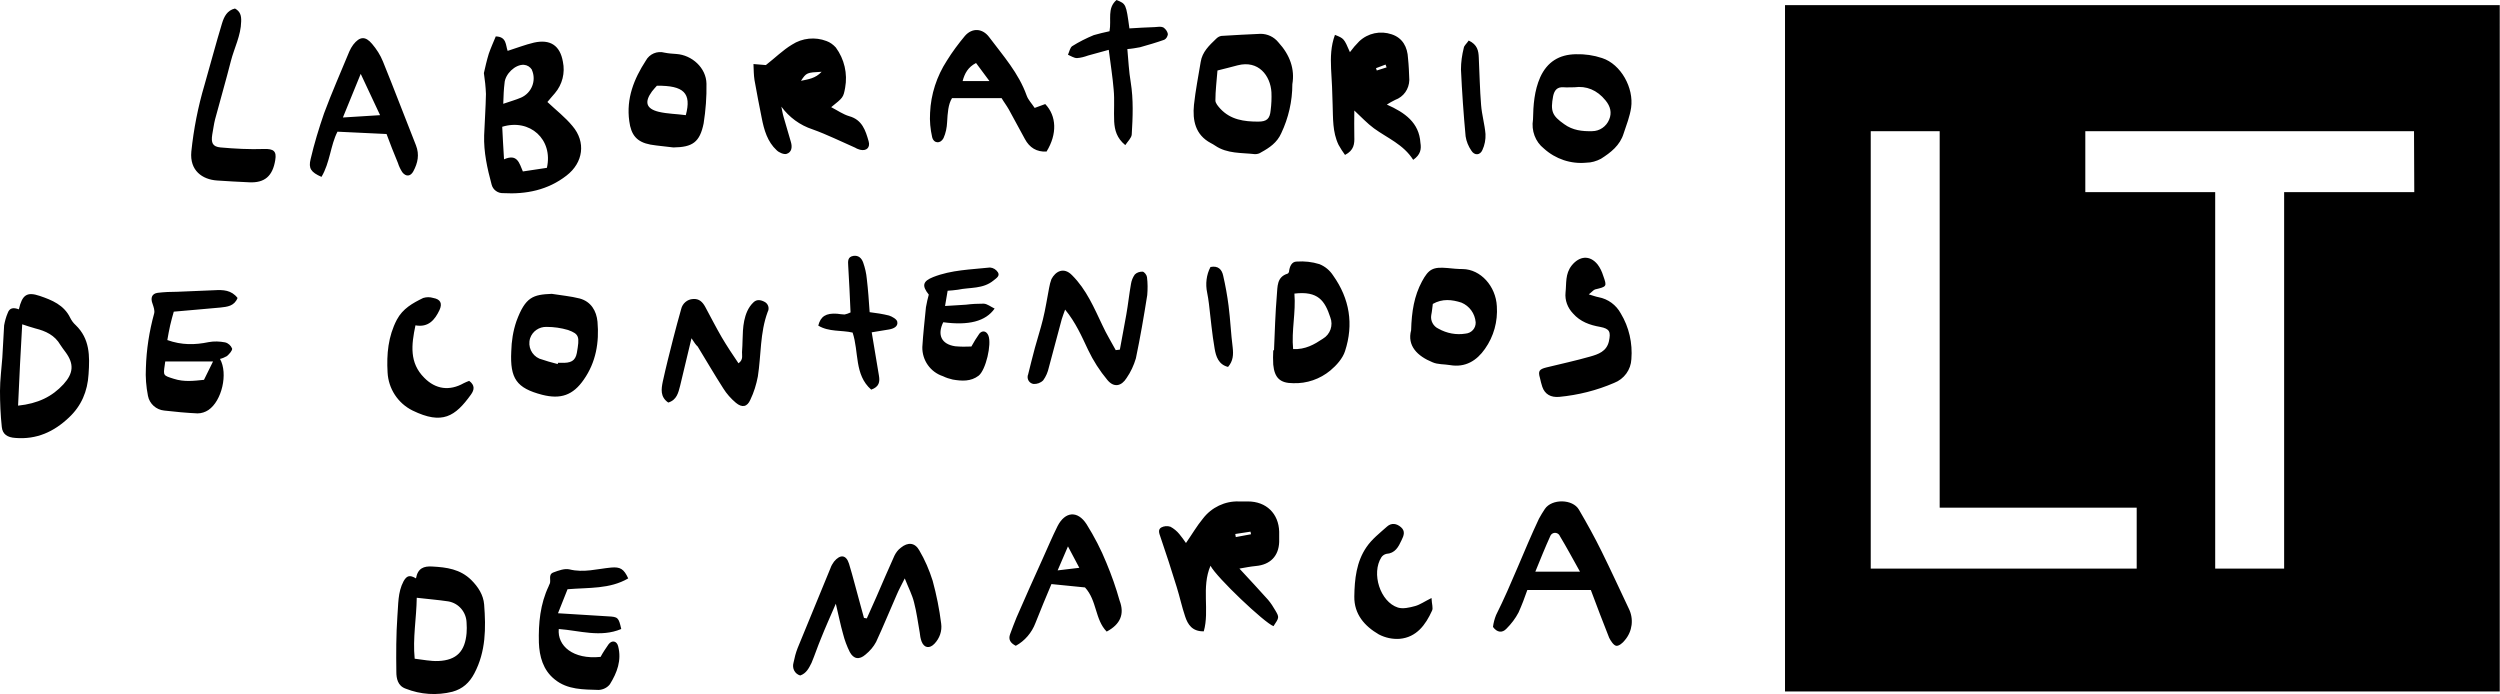 <svg xmlns="http://www.w3.org/2000/svg" viewBox="0 0 968.2 268.8"><path d="M466.2 244.5c-4.5.1-6.2-2.7-7.2-5.7-1.3-3.8-2.1-7.7-3.3-11.5-2-6.5-4.1-13-6.3-19.4-.5-1.4-1-2.8.3-3.6 1.1-.6 2.4-.7 3.6-.3 1.3.7 2.5 1.7 3.4 2.8.9 1.1 1.8 2.3 2.6 3.5 2.3-3.3 4.2-6.6 6.6-9.5 3.3-4.3 8.5-6.8 13.9-6.6h3.5c7.1 0 11.9 4.7 12.1 11.7v4c-.2 5.5-3.5 8.8-9 9.3-2.1.2-4.1.6-6.4 1 4 4.3 7.6 8.2 11.1 12.1 1.1 1.3 2 2.7 2.8 4.1 1.6 2.7 1.5 2.8-.7 6.1-3.4-1.2-22.1-18.9-24.4-23.4-3.6 8.4-.3 17.3-2.6 25.4zm12.2-37.7l.2 1.2 5.9-1.1c-.1-.3-.1-.6-.2-1l-5.9.9zm-168.5 54.8c-2.1-.6-3.2-2.8-2.6-4.9.4-2 .9-3.9 1.6-5.7 4.2-10.3 8.5-20.6 12.7-30.9.3-.9.8-1.8 1.4-2.6 2.4-2.9 4.7-2.7 5.8.8 1.6 5.2 2.9 10.6 4.4 15.9.5 1.7.9 3.4 1.4 5.1l1.1.2c1.2-2.8 2.5-5.5 3.7-8.3 2.3-5.3 4.6-10.7 7-16 .6-1.2 1.4-2.3 2.5-3.1 2.7-2.2 5.4-2 7.1 1 2.2 3.7 3.9 7.7 5.2 11.8 1.5 5.5 2.6 11 3.3 16.6.4 2.9-.6 5.7-2.6 7.8-1.9 2-4 1.7-5-.9-.4-1.1-.6-2.3-.7-3.4-.7-3.9-1.2-7.9-2.2-11.7-.7-2.9-2.1-5.5-3.6-9.3-1.3 2.6-2.3 4.4-3.1 6.3-2.7 6.1-5.2 12.3-8 18.3-1 1.9-2.4 3.5-4.1 4.9-2.4 2.1-4.6 1.8-6.1-1-1.1-2.2-2-4.6-2.6-7-1-3.5-1.7-7.1-2.8-11.7-2.2 5.1-4.1 9.3-5.8 13.6-1.3 3.1-2.3 6.2-3.6 9.3-1 2-2 4.1-4.4 4.9zm281.6-33.1c-1 2.9-2.1 5.8-3.4 8.7-1.2 2.3-2.8 4.4-4.7 6.3-1.6 1.7-3.6 1.5-5.2-.7.2-1.6.6-3.1 1.2-4.6 6.1-12.2 10.8-25 16.6-37.3.7-1.3 1.5-2.6 2.3-3.8 2.7-4 10.8-3.9 13.2.3 3.1 5.3 6.1 10.7 8.8 16.2 3.6 7.3 7 14.7 10.5 22.1 2 4 1.4 8.8-1.5 12.2-.8 1.1-2.4 2.4-3.4 2.2s-2.1-1.9-2.7-3.1c-2.4-6-4.7-12.1-7.1-18.5h-24.6zm20.4-7.1c-2.8-5-5.2-9.5-7.8-13.8-.4-1-1.6-1.5-2.6-1.1-.5.2-.9.6-1.1 1.1-2 4.4-3.8 8.9-5.8 13.8h17.3zM161.1 224c.7-4 3.1-4.8 6.3-4.6 5.6.3 10.8 1 15.1 5.2 2.7 2.7 4.7 5.8 5 9.5.7 9.1.7 18.2-3.8 26.7-1.9 3.6-4.5 6-8.5 7.1-6 1.5-12.3 1.1-18.1-1.2-3.1-1.1-3.6-4-3.6-6.5-.1-7.1-.1-14.3.4-21.5.4-4.5.1-9.3 2.4-13.6 1.2-2.1 2.3-2.6 4.8-1.1zm-.5 31.1c3.3.4 6.2 1 9.1.9 7.3-.3 10.4-3.9 11-10.8.1-1.3.1-2.7 0-4-.1-4.1-3-7.6-7.1-8.3-4-.6-8-.9-12.2-1.4-.1 7.9-1.6 15.6-.8 23.6zm82.7-31.1c-7.2 4.2-15.2 3.5-23.5 4.2-1 2.5-2.2 5.6-3.7 9.3 6.9.4 13.1.8 19.4 1.2 3.8.2 4.1.4 5.1 4.9-8 3.4-16.2.6-24.2 0-.6 6.5 5.5 11.9 16.2 10.8.9-1.7 2-3.3 3.1-4.9 1.3-1.7 3.2-1.3 3.7.8 1.4 5.4-.4 10.2-3.2 14.7-1 1.3-2.6 2.1-4.3 2.2-5.9-.2-12.1 0-17.1-4.1-4.5-3.6-5.9-8.9-6.1-14.2-.2-7.5.5-15 3.8-21.9.1-.3.2-.6.4-.9.6-1.4-.7-3.6 1.4-4.4s4.4-1.6 6.2-1.2c5.6 1.4 10.8-.2 16.2-.7 3.5-.3 4.9.5 6.6 4.2zm185.3 20.6c-4.6-4.7-3.7-12-8.4-17.1l-13-1.3c-2.1 5-4.2 10-6.2 15.1-1.4 3.7-4.1 6.9-7.6 8.8-2-1-3-2.4-2.2-4.5s1.6-4.4 2.5-6.5c3.3-7.6 6.7-15.2 10.1-22.7 1.9-4.2 3.7-8.5 5.8-12.7 2.9-5.6 7.7-6.1 11.2-.7 3 4.8 5.6 9.8 7.7 15 2 4.8 3.7 9.6 5.1 14.6 2 5.2.3 9.2-5 12zm-19-23.7l8.4-1-4.4-8.3-4 9.3zm144.8 10.7c.1 2.4.7 3.9.2 4.9-2.5 5.5-6 10.3-12.5 10.9-2.8.2-5.6-.4-8.1-1.7-5.5-3.2-9.6-7.8-9.5-14.7.1-6.7.8-13.4 4.7-19.1 2.1-3.1 5.2-5.5 8-8 1.7-1.5 3.7-1.2 5.4.3s1.1 3.2.2 5c-1.2 2.6-2.5 5.1-5.9 5.3-.8.2-1.5.7-1.9 1.3-4 6.2-.5 17.3 6.4 19.5 2 .6 4.5 0 6.7-.6 1.8-.5 3.5-1.7 6.3-3.1zm-367-203.3c.5-2.2 1.1-4.9 1.9-7.5.8-2.3 1.8-4.5 2.7-6.7 4.3.1 3.8 3.5 4.6 5.6 3.5-1.1 6.8-2.4 10.2-3.2 6.3-1.4 10.1 1.1 11.2 7.4.9 4.3-.2 8.8-3.1 12.2-1.1 1.2-2.1 2.5-2.9 3.4 3.4 3.2 6.9 5.9 9.7 9.3C227 55 225.9 63 219.4 68c-7.2 5.6-15.6 7.3-24.5 6.8-2.1.1-4-1.3-4.5-3.3-1.7-6.3-3.1-12.6-2.9-19.1.2-5.3.6-10.6.7-16-.1-2.7-.4-5.4-.8-8.1zM211.8 65c2.5-11-6.6-19.2-17.3-15.9.2 3.9.4 8 .7 12.6 5.2-2.3 5.9 1.5 7.3 4.7l9.3-1.4zm-16.9-24.8c2.6-.9 4.8-1.5 6.9-2.4 4.1-1.8 6-6.6 4.2-10.7V27c-.7-1.1-1.8-1.8-3.1-1.9-3.4-.2-7.3 3.6-7.5 7.1-.3 2.3-.4 4.8-.5 8zm127 1.3c2.5 1.3 4.6 2.8 7 3.5 5 1.4 6.3 5.5 7.5 9.7.7 2.4-.8 3.9-3.3 3.3-.6-.2-1.3-.4-1.9-.8-5.5-2.4-10.9-5.1-16.5-7.1-4.9-1.6-9.1-4.7-12.1-8.8.3 1.4.5 2.8.9 4.1.9 3.2 1.9 6.4 2.8 9.6.6 2 .3 4-1.7 4.6-1 .3-2.9-.5-3.8-1.4-3.6-3.3-4.9-7.9-5.8-12.5-1-4.9-1.9-9.7-2.8-14.7-.3-1.9-.3-3.9-.4-6.2l4.8.4c3.6-2.8 6.6-5.8 10.1-7.9 4-2.6 9-3.1 13.4-1.4 1.4.5 2.6 1.4 3.6 2.5 3.3 4.5 4.6 10.1 3.6 15.6-.7 3.8-.8 3.8-5.4 7.5zm-3.7-13.7c-5.7.3-5.9.3-8 3.5 2.8-.6 5.6-.9 8-3.5zm229.1 34.1c-3.8-6-10-8.4-15.2-12.2-2.6-1.9-4.9-4.4-7.6-6.9 0 3.4-.1 6.7 0 10.1.1 2.8-.1 5.3-3.6 7.1-.9-1.2-1.7-2.5-2.5-3.9-2.4-5-2.1-10.3-2.3-15.6-.1-4.6-.3-9.2-.6-13.9-.2-4.4-.1-8.8 1.5-13.1 3.5 1.4 3.5 1.4 5.8 6.7 1.1-1.5 2.3-2.9 3.6-4.2 3.4-3.2 8.2-4.2 12.6-2.7 4.2 1.4 6.1 4.9 6.3 9.3.3 2.8.4 5.6.5 8.4-.1 3.5-2.2 6.5-5.5 7.7-1.1.5-2.2 1.2-3.2 1.8 7 3.1 12.5 7 13 14.8.4 2.4.1 4.6-2.8 6.6zm-14.4-35.5l.3.9 3.8-1.2-.4-1.1-3.7 1.4zm-32.4 6.2c0 6.6-1.5 13.1-4.3 19-1.6 3.6-4.5 5.6-7.8 7.4-.7.5-1.5.7-2.4.7-5.2-.6-10.7-.1-15.4-3.3-.6-.4-1.1-.7-1.7-1-6-3.2-7.1-8.8-6.5-14.8.6-5.6 1.7-11.1 2.6-16.6.6-3.9 3.3-6.4 6-9 .6-.6 1.3-1 2.1-1.1 5-.3 10.1-.6 15.1-.8 2.7 0 5.2 1.2 6.9 3.3 4.5 4.9 6.4 10.4 5.4 16.2zm-29-5.3c-.3 4-.8 7.8-.8 11.6 0 1.1 1.1 2.3 1.9 3.2 4 4.3 9.2 5 14.7 5 3.3 0 4.5-1.1 4.8-4.4.3-2.3.4-4.7.3-7-.4-6.4-5-12.5-13.1-10.4-2.4.7-4.8 1.2-7.8 2zm122.2 19c.1-5.6.5-11.2 2.8-16.4 2.7-5.9 7.3-8.8 13.8-8.9 3.5-.1 6.9.4 10.2 1.5 7.3 2.4 12.3 11.6 11.2 19.2-.5 3.4-1.8 6.7-2.9 10-1.4 4.6-5 7.4-8.8 9.8-1.7.9-3.7 1.5-5.6 1.5-6 .6-12-1.4-16.5-5.5-3.3-2.6-4.9-6.9-4.2-11.2zm16.1-12.5c-1.9 0-3.1.1-4.2 0-2.5-.2-3.6 1.1-4.1 3.4-1.1 5.9-.4 7.6 4.3 10.9 3.3 2.4 7 2.8 10.8 2.7 2.9 0 5.5-1.8 6.6-4.5 1.1-2.6.5-5.1-1.4-7.4-3.3-4.1-7.5-5.7-12-5.1zM405.3 58.7c-3.8.2-6.6-1.5-8.4-4.9-2.1-3.8-4.1-7.6-6.2-11.4-.9-1.6-2-3-2.8-4.4h-19.2c-1.5 2.4-1.7 5.8-1.9 9.3-.1 2.1-.5 4.2-1.4 6.2-1.2 2.3-3.8 2.1-4.4-.4-.7-3.1-1-6.2-.8-9.4.3-7.2 2.6-14.2 6.5-20.2 2.1-3.4 4.5-6.6 7-9.6 2.8-3.2 6.8-3 9.4.5 5.4 7.2 11.4 13.9 14.5 22.6.6 1.7 2 3.1 3.1 4.8l4.1-1.5c4.4 4.6 4.7 11.6.5 18.4zm-22.1-27.3l-5.2-7c-3.1 1.6-4.4 4-5.2 7h10.4zM149.7 51.9l-19-.9c-2.7 5.2-2.9 12-6.2 17.5-4.1-1.8-5.1-3.3-4.2-6.9 1.4-6 3.2-11.9 5.2-17.7 3-8.1 6.5-16 9.8-24 .4-.9.9-1.8 1.5-2.6 2.5-3.2 4.7-3.4 7.3-.3 1.7 2 3.2 4.3 4.2 6.8 4.4 10.8 8.5 21.7 12.8 32.5 1.4 3.6.7 6.8-1 10-1.1 2.1-2.9 2.2-4.3.4-.7-1.1-1.3-2.3-1.7-3.6-1.6-3.8-3.1-7.7-4.4-11.2zm-2.5-7.3c-2.5-5.4-4.8-10.2-7.5-16l-6.9 16.9 14.4-.9zm113.6 12.5c-3-.4-6-.6-8.9-1.1-5.3-1-7.5-3.7-8.2-9.1-1.2-8.8 1.8-16.3 6.4-23.4 1.4-2.6 4.4-3.9 7.3-3.1 1.5.3 3 .4 4.5.5 6.1.4 11.6 5.4 11.7 11.5.1 5.1-.3 10.3-1.1 15.4-1.5 7.3-4.3 9.2-11.7 9.3zm4.8-12.5c2.3-8.6-.8-11.5-11.2-11.4-.6.7-1.3 1.4-1.9 2.2-3 4.1-2.3 6.7 2.6 7.9 3.4.8 6.8.8 10.5 1.3zM91 3.3c2 1.1 2.5 2.7 2.4 5-.1 5.5-2.7 10.3-4 15.4-1.9 7.5-4.1 15-6.1 22.5-.5 1.9-.7 3.9-1.1 5.9-.5 3.2.1 4.7 3.2 5 5.6.5 11.2.8 16.9.6 3.6-.1 4.9.8 4.3 4.3-1 6.2-4.1 8.9-10.1 8.6-4.2-.2-8.3-.4-12.5-.7-5.6-.4-10.6-3.8-9.9-11.2.9-8.7 2.6-17.4 5.1-25.8 2.3-8 4.4-16 6.8-23.9.8-2.6 2-5 5-5.7zm338.7 8.8c.8-4.6-1-8.9 2.7-12.1 3.7 1.5 3.7 1.5 5 11 3.2-.2 6.5-.4 9.8-.5 1.1-.1 2.4-.3 3.3.1.9.6 1.6 1.5 1.8 2.6-.1.9-.6 1.8-1.4 2.2-3.1 1.1-6.2 2-9.4 2.9-1.6.3-3.3.6-4.9.7.4 4.4.6 8.7 1.3 12.8 1.1 6.8.8 13.6.4 20.3-.1 1.3-1.5 2.6-2.5 4.1-3.3-2.7-4.1-5.8-4.3-9.1-.2-4.1.2-8.3-.2-12.4-.4-4.9-1.2-9.8-1.9-15.4-3 .8-5.5 1.5-8 2.2-1.4.5-2.8.9-4.3 1-1.2 0-2.3-.8-3.5-1.3.5-1.1.8-2.7 1.6-3.3 2.7-1.7 5.5-3.1 8.4-4.3 1.9-.5 4-1.1 6.1-1.5zm139.1 3.6c3.4 1.6 3.8 4 3.9 6.6.3 6.1.4 12.3.9 18.4.3 3.8 1.4 7.5 1.7 11.2.1 2.1-.3 4.3-1.2 6.2-.9 2.1-3.1 2.2-4.3.2-1.1-1.6-1.9-3.5-2.2-5.5-.8-8.6-1.4-17.2-1.8-25.9 0-2.8.4-5.6 1.1-8.4.1-.8 1.1-1.6 1.9-2.8zM7.3 119.8c1.3-5.6 3.1-6.9 8.1-5.2 4.7 1.6 9.4 3.5 11.8 8.5.5 1 1.2 2 2.1 2.8 5.5 5.3 5.5 11.9 5 19-.4 6.7-2.8 12.3-7.6 16.8-5.8 5.5-12.5 8.6-20.8 7.9-3-.2-4.9-1.4-5.2-4.2-.5-4.7-.7-9.4-.7-14 0-4.3.6-8.6.9-12.9.3-4.1.4-8.3.7-12.5.3-1.6.7-3.2 1.4-4.8.7-2 2.2-2.2 4.3-1.4zM7 157.1c7.7-.8 13.2-3.5 17.6-8.3 3.9-4.3 4.1-7.9.8-12.4-.7-.9-1.4-1.9-2-2.8-2.2-3.8-5.7-5.4-9.7-6.4-1.8-.5-3.6-1.1-5.1-1.6-.6 10-1.1 20.5-1.6 31.5zM85.2 139c3.2 5.7.7 16.3-4.5 19.8-1.2.8-2.7 1.3-4.2 1.3-4.3-.2-8.6-.6-12.9-1.1-3.1-.3-5.7-2.6-6.3-5.7-.7-3.6-1-7.2-.8-10.8.2-7.1 1.3-14.2 3.2-21.1.3-1.1-.2-2.5-.6-3.7-.9-2.3-.3-4 2-4.3 2.5-.3 5-.4 7.5-.4l14.4-.6c3.4-.2 6.6-.1 9 3-1.3 3.2-4 3.4-6.6 3.7-5.9.6-11.9 1-18.1 1.6-.4 1.5-1 3.4-1.4 5.3s-.8 3.8-1.1 5.7c5.6 2 10.7 1.9 16 .8 2.1-.4 4.3-.3 6.4.1 1.2.3 2.2 1.2 2.7 2.4.1.8-1.1 2.1-2 2.9-.9.5-1.8.9-2.7 1.1zm-2.7 1H64c-.1.4-.1.9-.2 1.4-.6 4.1-.6 4 3.5 5.3 4 1.3 7.8.8 11.7.4l3.5-7.1zm351.2-4.6c.8-4.5 1.7-9 2.5-13.6.7-3.9 1.1-7.9 1.8-11.8.2-1.3.7-2.6 1.5-3.7.8-.8 1.9-1.1 3-1.1.7.1 1.6 1.3 1.7 2.1.3 2.3.3 4.7.1 7-1.3 8.2-2.7 16.4-4.4 24.5-.8 2.7-2 5.3-3.6 7.6-2 3.2-4.9 3.8-7.4.8-3-3.6-5.5-7.5-7.5-11.7-2.5-5.3-4.8-10.6-8.9-15.6-.5 1.5-1 2.6-1.3 3.7-1.7 6.2-3.3 12.5-5 18.7-.4 1.8-1.1 3.5-2.2 5-1 1-2.4 1.5-3.8 1.4-1.5-.3-2.4-1.6-2.2-3.1 0-.1 0-.2.1-.3.8-3.5 1.8-7 2.7-10.6 1-3.7 2.2-7.3 3.1-11 1-4 1.6-8.1 2.4-12.2.2-1.2.5-2.3.9-3.4 1.5-2.9 4.7-4.9 8-1.5 5.6 5.6 8.5 12.6 11.8 19.5 1.5 3.3 3.4 6.3 5.1 9.5l1.6-.2zM615.3 114c1.7.5 2.7.9 3.8 1.1 3.7.7 6.8 3 8.6 6.3 3.2 5.3 4.6 11.5 4.1 17.7-.2 4.1-2.8 7.7-6.7 9.2-6.7 2.9-13.9 4.7-21.2 5.4-3.3.3-5.6-1-6.6-3.9-.4-1.1-.6-2.2-.9-3.4-.8-2.7-.3-3.4 2.5-4.1 5.7-1.4 11.3-2.6 16.9-4.2 3.2-.9 6.4-2 7.3-5.9.8-3.7.3-4.9-3.4-5.6-4-.7-7.7-2-10.5-5.2-2.1-2.2-3.2-5.1-2.9-8.1.4-3.6-.2-7.2 2.4-10.5 3-3.7 7-4.1 10-.4 1 1.3 1.7 2.8 2.2 4.4 1.5 4.2 1.4 4.2-3.2 5.3-.7.3-1.2 1-2.4 1.9zm-121.9 21.6c.3-7.1.5-14.3 1.1-21.4.3-3.1-.1-6.9 4.1-8.2.3-.1.5-.4.6-.7.2-2 1-4 3-4 3-.2 5.9.1 8.8 1 2.2.9 4 2.4 5.3 4.4 6.4 9 8 18.9 4.6 29.3-.9 2.8-3.3 5.5-5.7 7.5-4 3.3-9.1 5.1-14.4 4.9-5.1 0-7.2-2.1-7.7-7.2-.1-1.8-.1-3.7 0-5.5l.3-.1zm7.9-21.9c.6 7.4-1.2 14.3-.5 21.5 4.8.2 8.2-1.8 11.5-4 2.9-1.7 4.1-5.2 2.9-8.3-2.1-6.4-4.7-10.3-13.9-9.2zM267.8 131c-1.6 6.6-3 12.5-4.4 18.4-.7 2.7-1.3 5.5-4.6 6.5-3.2-2.2-2.7-5.3-2.1-8.2 1.2-5.5 2.6-11 4-16.5 1-3.8 2-7.7 3.1-11.5.5-2.2 2.4-3.8 4.6-3.9 2.4-.2 3.7 1.2 4.7 3 2.1 3.9 4.2 8 6.4 11.8 2 3.4 4.2 6.7 6.5 10.1 2.1-1.5 1.2-3.3 1.4-4.9.4-5.1-.2-10.4 2-15.3.6-1.3 1.4-2.5 2.5-3.5 1.2-1.1 2.7-.9 4.2-.1 1.4.7 2 2.5 1.2 3.9-3 8.1-2.5 16.7-3.8 25-.6 3.1-1.5 6.1-2.9 9-1.2 2.8-3.2 3.2-5.6 1.2-1.9-1.6-3.6-3.5-4.9-5.6-3.4-5.3-6.6-10.8-9.9-16.2-.7-.6-1.3-1.5-2.4-3.2zm-54.1-17.2c3.6.6 7.3.9 10.8 1.8 4.4 1.2 6.5 4.8 6.9 9 .7 8-.6 15.7-5.3 22.4-4.2 6.1-9 7.7-16.1 5.9-10-2.6-12.5-6.3-12-16.8.1-4 .7-7.9 2-11.7 3.5-9.5 6.5-10.3 13.7-10.6zM216 141l.1-.5h1c4 .2 5.7-.7 6.3-3.8 1.1-6.3 1-7.3-3.4-8.9-2.7-.8-5.5-1.2-8.3-1.2-2.9-.1-5.5 1.7-6.4 4.4-1 3.2.6 6.6 3.6 7.9 2.3.8 4.7 1.5 7.1 2.1zm330.5-13.1c.2-7.3 1.2-13.3 4.2-18.9 2.6-4.8 4.2-5.7 9.9-5.2 2 .2 3.9.4 5.9.4 6.9.1 12.8 6.6 13.2 14.4.4 5.9-1.2 11.7-4.6 16.5-3.2 4.6-7.6 7.3-13.5 6.3-2.3-.4-4.8-.2-6.8-1.1-5.9-2.4-9.9-6.4-8.3-12.4zm8.4-10.2c-.2 1.4-.3 2.9-.6 4.3-.4 2.2.8 4.4 2.8 5.3 3.2 1.8 6.9 2.5 10.5 1.9 2.3-.2 4-2.1 3.9-4.4-.3-3.4-2.4-6.3-5.5-7.6-3.7-1.2-7.4-1.6-11.1.5zm-195.2-3.6c-2.8-3.5-2.3-5.2 1.7-6.8 7.1-2.8 14.6-2.9 22-3.7 1.3.1 2.4.8 3.1 1.9.8 1.4-.6 2.2-1.7 3.1-4.1 3.4-9.1 2.6-13.8 3.6-1.3.2-2.7.3-4 .4-.3 1.9-.6 3.7-1 5.9 2.9-.2 5.5-.3 8.1-.5 2.3-.3 4.6-.4 6.9-.4 1.4.1 2.7 1.2 4.2 1.9-3.5 5-10.1 6.6-19.9 5.3-2.4 4.9-.7 8.5 4.6 9.3 2.1.2 4.2.2 6.3.1.9-1.7 2-3.4 3.1-5 1.2-1.4 2.8-1 3.5.8 1.3 3.3-1 13.3-3.8 15.5-3 2.3-6.5 2.1-10 1.5-1.3-.3-2.6-.7-3.8-1.3-4.9-1.6-8.1-6.2-8-11.3.3-5.1.9-10.2 1.4-15.4.3-1.8.7-3.4 1.1-4.9zm-178 33.4c2.3 1.7 2 3.5.7 5.3-6.1 8.5-11.1 11.8-22.6 6.2-5.7-2.8-9.4-8.5-9.7-14.8-.4-7 .2-13.9 3.6-20.4 2.3-4.3 6.1-6.4 10.2-8.4 1.3-.4 2.6-.4 3.9 0 2.8.5 3.6 2.1 2.4 4.7-1.8 3.8-4.3 6.8-9.3 5.9-1.6 7.6-2.4 14.5 3.4 20.3 4.4 4.5 9.8 5.2 15.3 2.1.6-.3 1.3-.6 2.1-.9zm155.9-18.8c1 5.8 1.9 11.3 2.8 16.8.4 2.4.1 4.3-3 5.4-6.6-5.8-4.7-14.6-7.2-22.1-4.3-1-9.2-.2-13.3-2.7.9-3.6 3-4.9 7.3-4.6 1 .2 1.9.2 2.9.3.8-.2 1.5-.4 2.3-.8-.3-6.1-.5-12.1-.9-18-.1-1.8-.3-3.5 2-3.9 2-.3 3.2.9 3.8 2.6.7 2 1.2 4.1 1.4 6.3.5 4.2.8 8.5 1.1 12.9 2.5.3 5.1.7 7.5 1.3 1.2.4 3 1.4 3.2 2.4.4 1.9-1.5 2.7-3.2 3-2 .3-4.1.7-6.7 1.1zm131.2-25.3c3-.6 4.4 1 4.9 3.3.9 3.9 1.6 7.8 2.1 11.7.7 5.4.9 10.8 1.6 16.2.3 2.7.2 5.2-1.8 7.5-3.7-.9-4.7-4.1-5.2-7.1-1-5.7-1.5-11.5-2.2-17.3-.2-1.5-.4-3-.7-4.4-.7-3.3-.3-6.9 1.3-9.9zM691.3 2v265.8h276.8V2H691.3zm136.2 218.2h-103V50.8h26.7v145.8h76.3v23.6zM935 74.4h-50.4v145.8h-26.7V74.4h-50.3V50.8h127.3l.1 23.6z"/></svg>